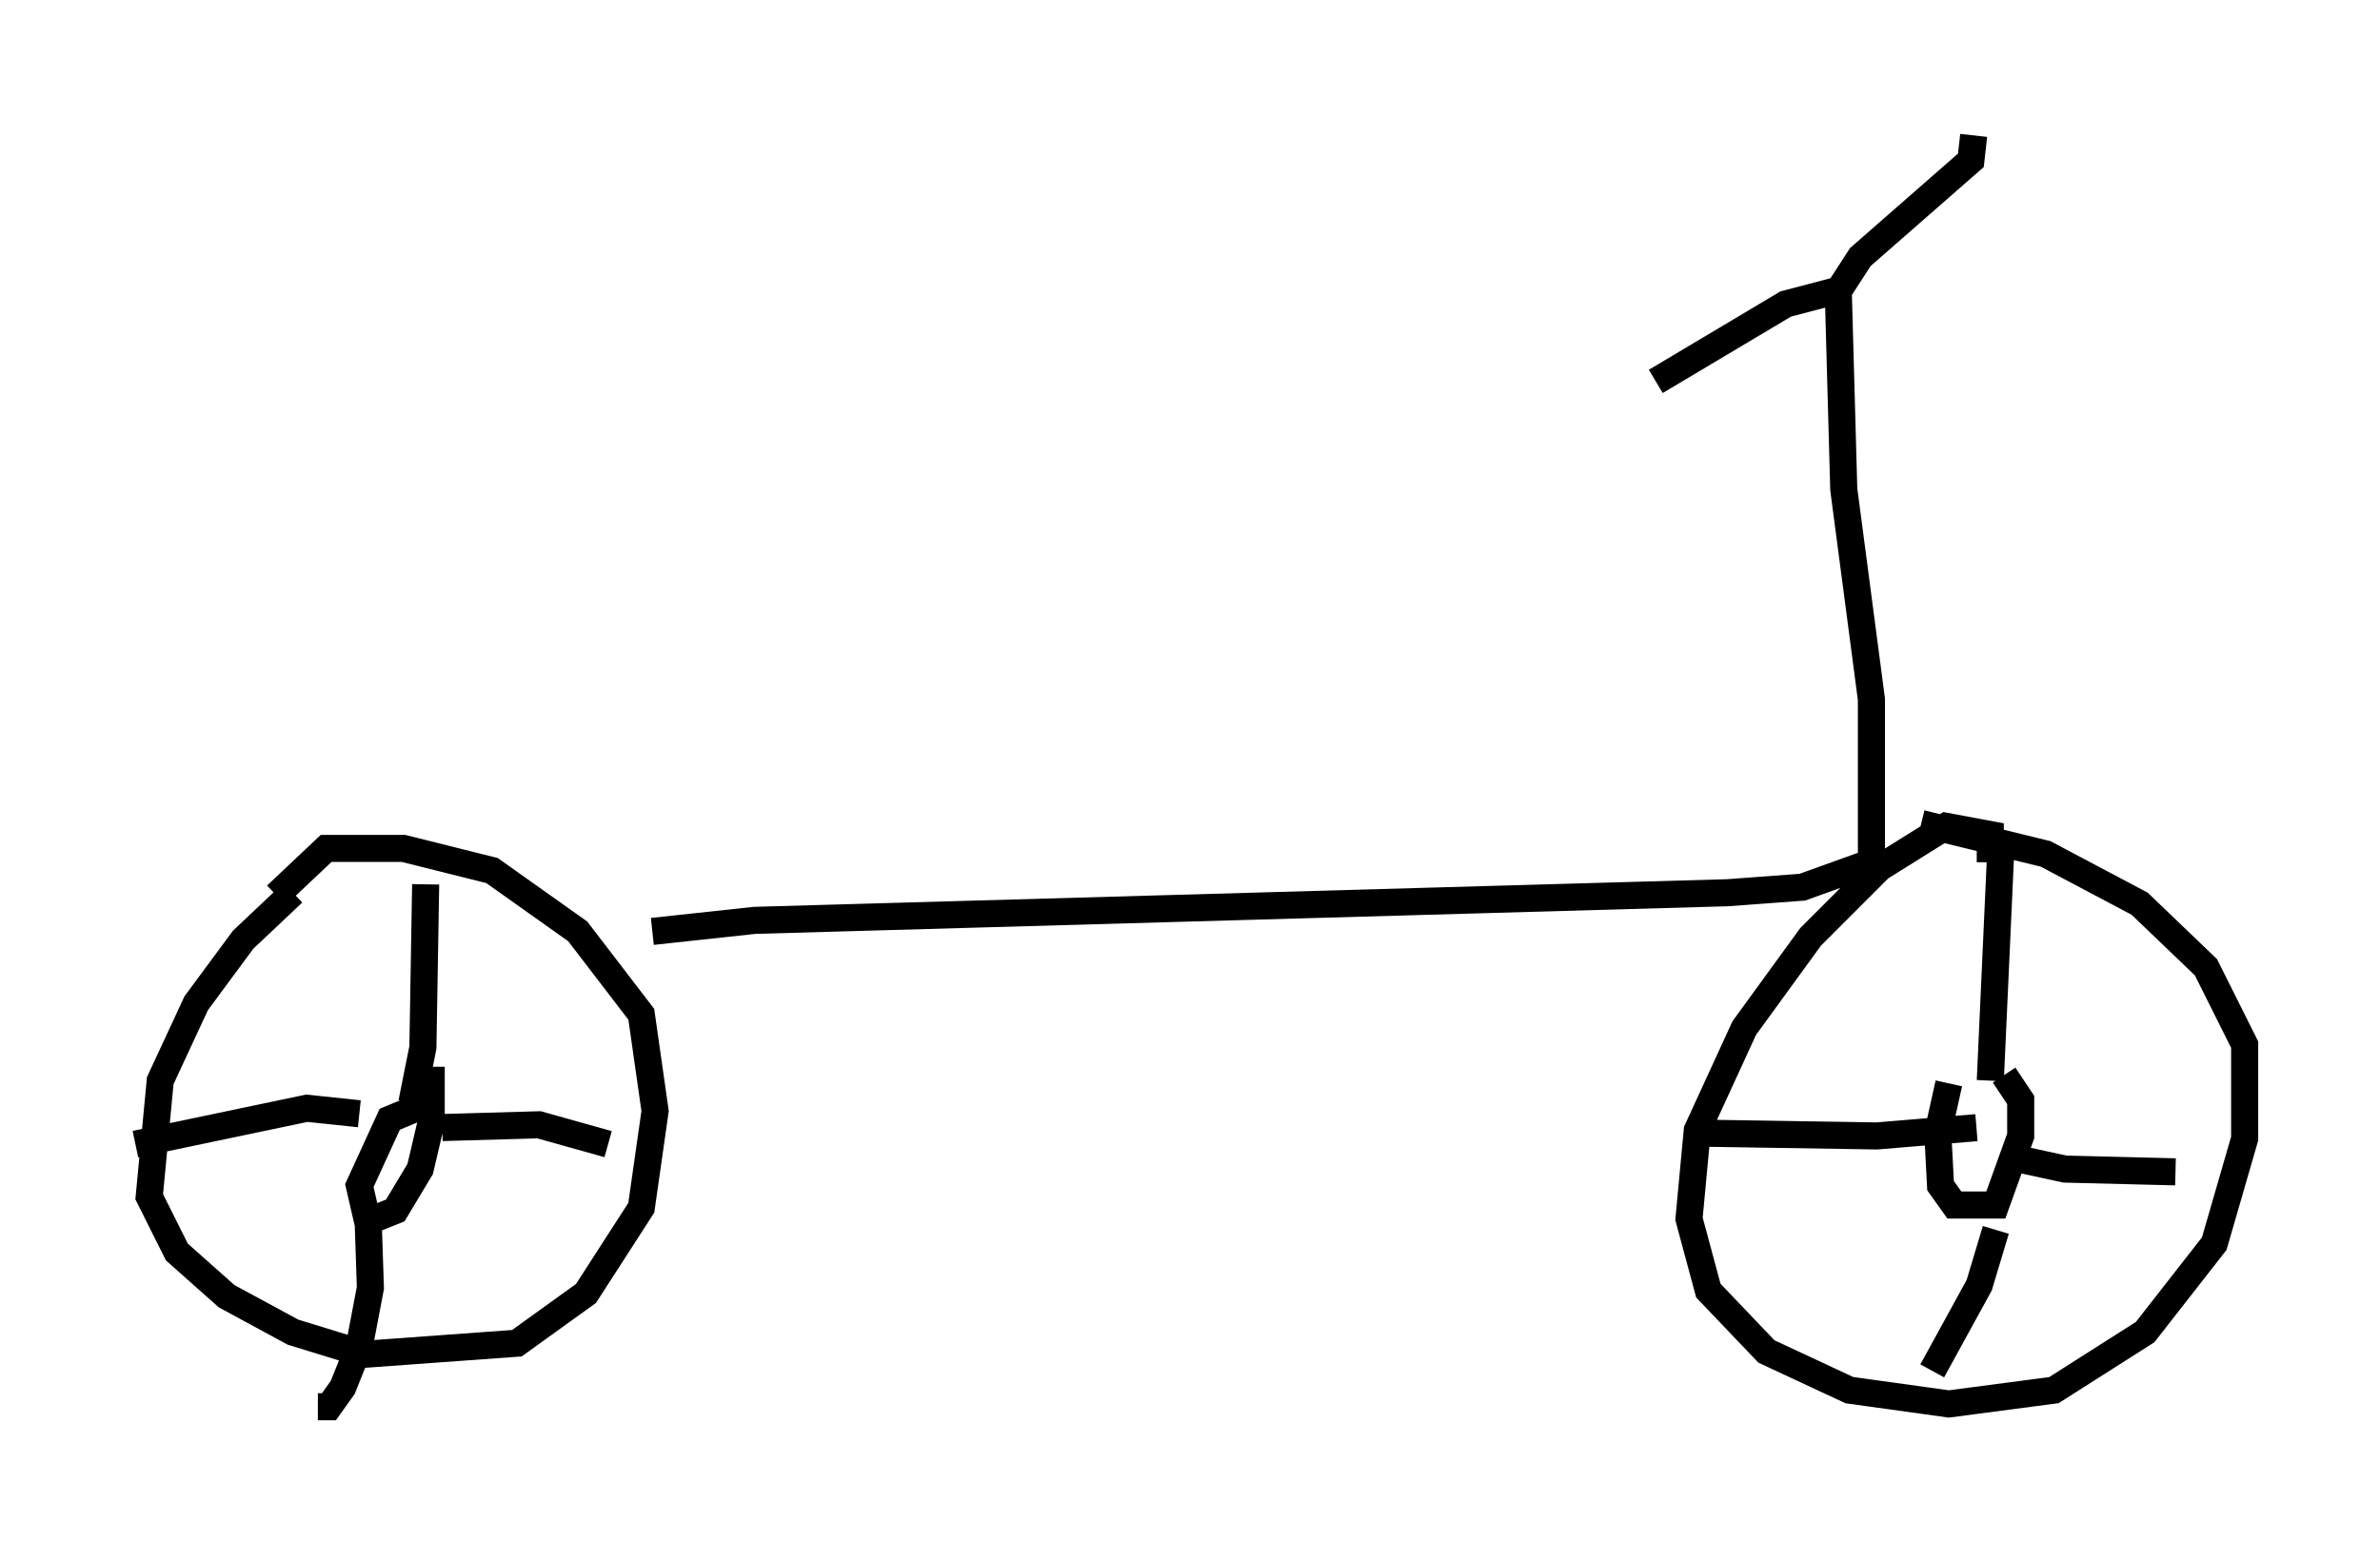 <?xml version="1.0" encoding="utf-8" ?>
<svg baseProfile="full" height="56.959" version="1.1" width="87.89" xmlns="http://www.w3.org/2000/svg" xmlns:ev="http://www.w3.org/2001/xml-events" xmlns:xlink="http://www.w3.org/1999/xlink"><defs /><rect fill="white" height="56.959" width="87.89" x="0" y="0" /><path d="M12.758, 31.848 m-1.94, 1.123 l-1.838, 1.735 -1.735, 2.348 l-1.327, 2.858 -0.408, 4.288 l1.021, 2.042 1.838, 1.633 l2.45, 1.327 2.654, 0.817 l5.615, -0.408 2.552, -1.838 l2.042, -3.165 0.51, -3.573 l-0.51, -3.573 -2.348, -3.063 l-3.165, -2.246 -3.267, -0.817 l-2.858, 0.0 -1.838, 1.735 m63.292, -1.225 l0.0, -1.021 -1.633, -0.306 l-2.45, 1.531 -2.552, 2.552 l-2.45, 3.369 -1.735, 3.777 l-0.306, 3.267 0.715, 2.654 l2.144, 2.246 3.063, 1.429 l3.675, 0.51 3.879, -0.51 l3.369, -2.144 2.552, -3.267 l1.123, -3.879 0.0, -3.471 l-1.429, -2.858 -2.45, -2.348 l-3.471, -1.838 -4.594, -1.123 m-55.33, 10.413 l-1.225, 0.51 -1.123, 2.45 l0.306, 1.327 1.021, -0.408 l0.919, -1.531 0.408, -1.735 l0.0, -2.042 m-0.715, 1.327 l0.408, -2.042 0.102, -6.023 m0.613, 8.983 l3.573, -0.102 2.552, 0.715 m-8.881, 2.246 l0.102, 3.063 -0.408, 2.144 l-0.613, 1.531 -0.51, 0.715 l-0.408, 0.0 m1.531, -10.821 l-1.94, -0.204 -6.329, 1.327 m66.967, -2.246 l-0.408, 1.838 0.102, 1.94 l0.51, 0.715 1.531, 0.0 l0.919, -2.552 0.0, -1.327 l-0.613, -0.919 m-0.51, 0.204 l0.408, -8.983 m0.0, 11.74 l2.348, 0.51 4.083, 0.102 m-6.635, 2.144 l-0.613, 2.042 -1.735, 3.165 m1.633, -8.983 l-3.675, 0.306 -6.431, -0.102 m-38.792, -7.452 l3.777, -0.408 35.934, -1.021 l2.756, -0.204 2.552, -0.919 l0.0, -6.023 -1.021, -7.758 l-0.204, -7.35 -1.94, 0.51 l-4.798, 2.858 m6.431, -2.858 l1.123, -1.735 4.083, -3.573 l0.102, -0.919 " fill="none" stroke="black" stroke-width="1" /></svg>